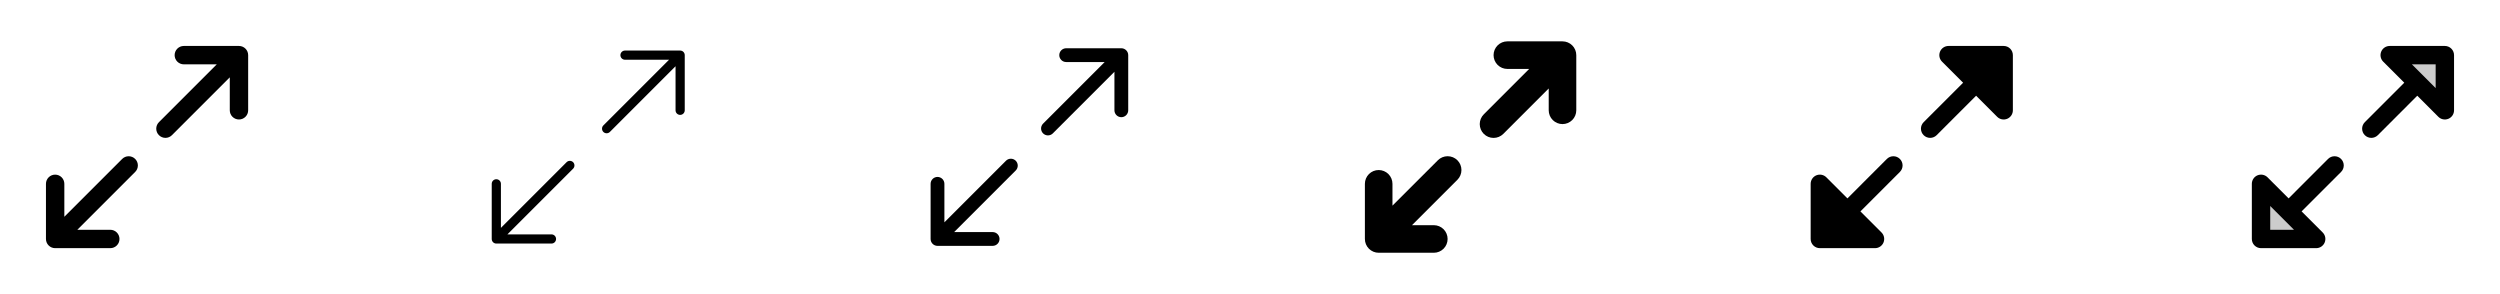 <svg width="272" height="32" viewBox="0 0 272 32" fill="none" xmlns="http://www.w3.org/2000/svg">
<g clip-path="url(#clip0_17_5890)">
<path d="M27 6V12C27 12.265 26.895 12.52 26.707 12.707C26.52 12.895 26.265 13 26 13C25.735 13 25.48 12.895 25.293 12.707C25.105 12.52 25 12.265 25 12V8.414L18.707 14.707C18.52 14.895 18.265 15.001 18 15.001C17.735 15.001 17.48 14.895 17.293 14.707C17.105 14.52 16.999 14.265 16.999 14C16.999 13.735 17.105 13.48 17.293 13.293L23.586 7H20C19.735 7 19.48 6.895 19.293 6.707C19.105 6.52 19 6.265 19 6C19 5.735 19.105 5.48 19.293 5.293C19.48 5.105 19.735 5 20 5H26C26.265 5 26.52 5.105 26.707 5.293C26.895 5.48 27 5.735 27 6ZM13.293 17.293L7 23.586V20C7 19.735 6.895 19.48 6.707 19.293C6.52 19.105 6.265 19 6 19C5.735 19 5.48 19.105 5.293 19.293C5.105 19.48 5 19.735 5 20V26C5 26.265 5.105 26.52 5.293 26.707C5.48 26.895 5.735 27 6 27H12C12.265 27 12.52 26.895 12.707 26.707C12.895 26.52 13 26.265 13 26C13 25.735 12.895 25.48 12.707 25.293C12.52 25.105 12.265 25 12 25H8.414L14.707 18.707C14.895 18.52 15.001 18.265 15.001 18C15.001 17.735 14.895 17.48 14.707 17.293C14.52 17.105 14.265 16.999 14 16.999C13.735 16.999 13.48 17.105 13.293 17.293Z" fill="currentColor"/>
<path d="M74.5 6V12C74.5 12.133 74.447 12.26 74.354 12.354C74.26 12.447 74.133 12.5 74 12.5C73.867 12.5 73.74 12.447 73.646 12.354C73.553 12.26 73.5 12.133 73.5 12V7.207L66.354 14.354C66.26 14.448 66.133 14.5 66 14.5C65.867 14.5 65.74 14.448 65.646 14.354C65.552 14.26 65.5 14.133 65.5 14C65.5 13.867 65.552 13.74 65.646 13.646L72.793 6.5H68C67.867 6.5 67.74 6.447 67.646 6.354C67.553 6.26 67.5 6.133 67.5 6C67.5 5.867 67.553 5.74 67.646 5.646C67.74 5.553 67.867 5.5 68 5.5H74C74.133 5.5 74.26 5.553 74.354 5.646C74.447 5.74 74.5 5.867 74.5 6ZM61.646 17.646L54.5 24.793V20C54.5 19.867 54.447 19.74 54.354 19.646C54.26 19.553 54.133 19.5 54 19.5C53.867 19.5 53.74 19.553 53.646 19.646C53.553 19.74 53.5 19.867 53.5 20V26C53.5 26.133 53.553 26.26 53.646 26.354C53.74 26.447 53.867 26.5 54 26.5H60C60.133 26.5 60.26 26.447 60.354 26.354C60.447 26.26 60.5 26.133 60.5 26C60.5 25.867 60.447 25.74 60.354 25.646C60.26 25.553 60.133 25.5 60 25.5H55.208L62.354 18.354C62.448 18.26 62.5 18.133 62.5 18C62.5 17.867 62.448 17.74 62.354 17.646C62.26 17.552 62.133 17.5 62 17.5C61.867 17.5 61.74 17.552 61.646 17.646Z" fill="currentColor"/>
<path d="M122.75 6V12C122.75 12.199 122.671 12.39 122.53 12.53C122.39 12.671 122.199 12.75 122 12.75C121.801 12.75 121.61 12.671 121.47 12.53C121.329 12.39 121.25 12.199 121.25 12V7.81L114.53 14.53C114.388 14.662 114.2 14.735 114.005 14.731C113.811 14.728 113.626 14.649 113.488 14.512C113.351 14.374 113.272 14.189 113.269 13.995C113.265 13.8 113.338 13.612 113.47 13.47L120.19 6.75H116C115.801 6.75 115.61 6.671 115.47 6.53C115.329 6.39 115.25 6.199 115.25 6C115.25 5.801 115.329 5.61 115.47 5.47C115.61 5.329 115.801 5.25 116 5.25H122C122.199 5.25 122.39 5.329 122.53 5.47C122.671 5.61 122.75 5.801 122.75 6ZM109.47 17.47L102.75 24.19V20C102.75 19.801 102.671 19.61 102.53 19.47C102.39 19.329 102.199 19.25 102 19.25C101.801 19.25 101.61 19.329 101.47 19.47C101.329 19.61 101.25 19.801 101.25 20V26C101.25 26.199 101.329 26.39 101.47 26.53C101.61 26.671 101.801 26.75 102 26.75H108C108.199 26.75 108.39 26.671 108.53 26.53C108.671 26.39 108.75 26.199 108.75 26C108.75 25.801 108.671 25.61 108.53 25.47C108.39 25.329 108.199 25.25 108 25.25H103.81L110.53 18.53C110.662 18.388 110.735 18.2 110.731 18.006C110.728 17.811 110.649 17.626 110.512 17.488C110.374 17.351 110.189 17.272 109.995 17.269C109.8 17.265 109.612 17.337 109.47 17.47Z" fill="currentColor"/>
<path d="M171.5 6V12C171.5 12.398 171.342 12.779 171.061 13.061C170.779 13.342 170.398 13.5 170 13.5C169.602 13.5 169.221 13.342 168.939 13.061C168.658 12.779 168.5 12.398 168.5 12V9.625L163.561 14.565C163.279 14.847 162.897 15.005 162.499 15.005C162.1 15.005 161.718 14.847 161.436 14.565C161.154 14.283 160.996 13.901 160.996 13.502C160.996 13.104 161.154 12.722 161.436 12.44L166.375 7.5H164C163.602 7.5 163.221 7.342 162.939 7.061C162.658 6.779 162.5 6.398 162.5 6C162.5 5.602 162.658 5.221 162.939 4.939C163.221 4.658 163.602 4.5 164 4.5H170C170.398 4.5 170.779 4.658 171.061 4.939C171.342 5.221 171.5 5.602 171.5 6ZM156.439 17.439L151.5 22.375V20C151.5 19.602 151.342 19.221 151.061 18.939C150.779 18.658 150.398 18.5 150 18.5C149.602 18.5 149.221 18.658 148.939 18.939C148.658 19.221 148.5 19.602 148.5 20V26C148.5 26.398 148.658 26.779 148.939 27.061C149.221 27.342 149.602 27.5 150 27.5H156C156.398 27.5 156.779 27.342 157.061 27.061C157.342 26.779 157.5 26.398 157.5 26C157.5 25.602 157.342 25.221 157.061 24.939C156.779 24.658 156.398 24.5 156 24.5H153.625L158.565 19.561C158.847 19.279 159.005 18.897 159.005 18.499C159.005 18.1 158.847 17.718 158.565 17.436C158.283 17.154 157.901 16.996 157.502 16.996C157.104 16.996 156.722 17.154 156.44 17.436L156.439 17.439Z" fill="currentColor"/>
<path d="M206.708 17.293C206.8 17.385 206.874 17.496 206.925 17.617C206.975 17.738 207.001 17.869 207.001 18C207.001 18.131 206.975 18.262 206.925 18.383C206.874 18.504 206.8 18.615 206.708 18.707L202.414 23L204.708 25.293C204.848 25.432 204.943 25.611 204.982 25.805C205.02 25.999 205 26.2 204.925 26.383C204.849 26.566 204.721 26.722 204.556 26.832C204.391 26.942 204.198 27 204 27H198C197.735 27 197.48 26.895 197.293 26.707C197.105 26.52 197 26.265 197 26V20C197 19.802 197.058 19.609 197.168 19.444C197.278 19.279 197.434 19.151 197.617 19.075C197.8 19 198.001 18.98 198.195 19.018C198.389 19.057 198.568 19.152 198.708 19.293L201 21.586L205.292 17.293C205.385 17.2 205.496 17.126 205.617 17.075C205.738 17.025 205.869 16.999 206 16.999C206.131 16.999 206.262 17.025 206.383 17.075C206.504 17.126 206.615 17.2 206.708 17.293ZM218 5H212C211.802 5 211.609 5.058 211.444 5.168C211.279 5.278 211.151 5.434 211.075 5.617C211 5.8 210.98 6.001 211.018 6.195C211.057 6.389 211.152 6.568 211.292 6.707L213.586 9L209.292 13.293C209.105 13.48 208.999 13.735 208.999 14C208.999 14.265 209.105 14.52 209.292 14.707C209.48 14.895 209.735 15.001 210 15.001C210.265 15.001 210.52 14.895 210.708 14.707L215 10.414L217.292 12.707C217.432 12.848 217.611 12.943 217.805 12.982C217.999 13.02 218.2 13 218.383 12.925C218.566 12.849 218.722 12.721 218.832 12.556C218.942 12.391 219 12.198 219 12V6C219 5.735 218.895 5.48 218.707 5.293C218.52 5.105 218.265 5 218 5Z" fill="currentColor"/>
<path opacity="0.2" d="M266 6V12L260 6H266ZM246 26H252L246 20V26Z" fill="currentColor"/>
<path d="M266 5H260C259.802 5 259.609 5.058 259.444 5.168C259.279 5.278 259.151 5.434 259.075 5.617C259 5.8 258.98 6.001 259.018 6.195C259.057 6.389 259.152 6.568 259.292 6.707L261.586 9L257.292 13.293C257.105 13.48 256.999 13.735 256.999 14C256.999 14.265 257.105 14.52 257.292 14.707C257.48 14.895 257.735 15.001 258 15.001C258.265 15.001 258.52 14.895 258.708 14.707L263 10.414L265.292 12.707C265.432 12.848 265.611 12.943 265.805 12.982C265.999 13.02 266.2 13 266.383 12.925C266.566 12.849 266.722 12.721 266.832 12.556C266.942 12.391 267 12.198 267 12V6C267 5.735 266.895 5.48 266.707 5.293C266.52 5.105 266.265 5 266 5ZM265 9.586L262.414 7H265V9.586ZM253.292 17.293L249 21.586L246.708 19.293C246.568 19.152 246.389 19.057 246.195 19.018C246.001 18.98 245.8 19 245.617 19.075C245.434 19.151 245.278 19.279 245.168 19.444C245.058 19.609 245 19.802 245 20V26C245 26.265 245.105 26.52 245.293 26.707C245.48 26.895 245.735 27 246 27H252C252.198 27 252.391 26.942 252.556 26.832C252.721 26.722 252.849 26.566 252.925 26.383C253 26.2 253.02 25.999 252.982 25.805C252.943 25.611 252.848 25.432 252.708 25.293L250.414 23L254.708 18.707C254.895 18.52 255.001 18.265 255.001 18C255.001 17.735 254.895 17.48 254.708 17.293C254.52 17.105 254.265 16.999 254 16.999C253.735 16.999 253.48 17.105 253.292 17.293ZM247 25V22.414L249.586 25H247Z" fill="currentColor"/>
</g>
<defs>
<clipPath id="clip0_17_5890">
<rect width="272" height="32" rx="5" fill="white"/>
</clipPath>
</defs>
</svg>
